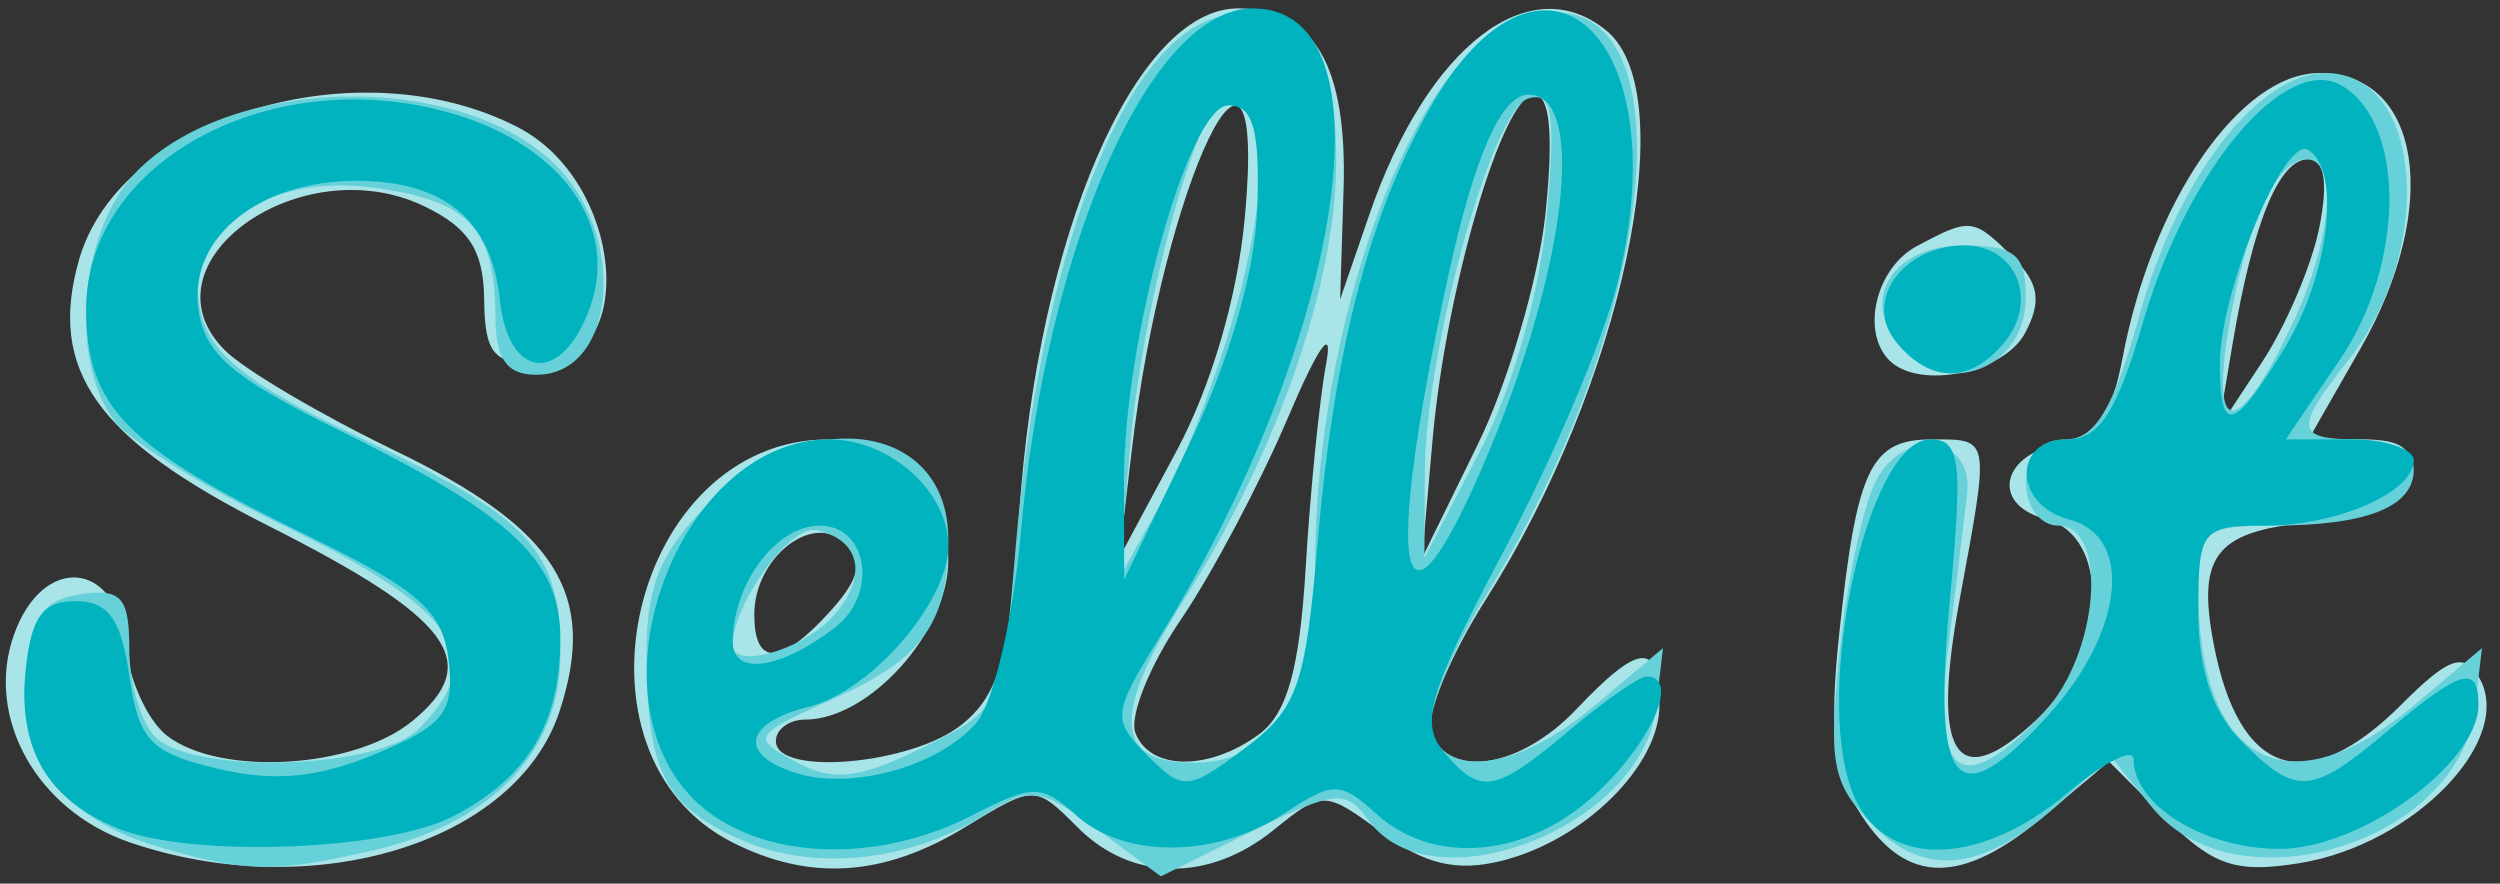 <?xml version="1.0" encoding="UTF-8" standalone="no"?>
<!-- Created with Inkscape (http://www.inkscape.org/) -->

<svg
   xmlns:dc="http://purl.org/dc/elements/1.1/"
   xmlns:cc="http://creativecommons.org/ns#"
   xmlns:rdf="http://www.w3.org/1999/02/22-rdf-syntax-ns#"
   xmlns:svg="http://www.w3.org/2000/svg"
   xmlns="http://www.w3.org/2000/svg"
   xmlns:sodipodi="http://sodipodi.sourceforge.net/DTD/sodipodi-0.dtd"
   xmlns:inkscape="http://www.inkscape.org/namespaces/inkscape"
   version="1.1"
   id="svg26"
   width="116"
   height="41"
   viewBox="0 0 116 41"
   sodipodi:docname="logo_main.svg"
   inkscape:version="0.92.0 r15299">
  <rect x="0" y="0" width="116" height="41" fill="#333333" stroke="none"/>
  <defs
     id="defs30" />
  <sodipodi:namedview
     pagecolor="#ffffff"
     bordercolor="#666666"
     borderopacity="1"
     objecttolerance="10"
     gridtolerance="10"
     guidetolerance="10"
     inkscape:pageopacity="0"
     inkscape:pageshadow="2"
     inkscape:window-width="1280"
     inkscape:window-height="961"
     id="namedview28"
     showgrid="false"
     inkscape:zoom="6.5517241"
     inkscape:cx="41.503978"
     inkscape:cy="11.804006"
     inkscape:window-x="-8"
     inkscape:window-y="-8"
     inkscape:window-maximized="1"
     inkscape:current-layer="svg26" />
  <g
     id="g86"
     transform="translate(2.1210526e-7,-0.611)">
    <path
       style="fill:#a9e4e8"
       d="M 6.012,39.694 C 1.712,38.222 -0.703,33.901 0.64,30.083 1.966,26.312 5.405,26.589 5.812,30.5 5.984,32.15 6.857,34.062 7.753,34.75 10.232,36.652 16.441,36.277 19.139,34.063 22.461,31.337 20.954,29.299 12.435,25 4.476,20.983 2.201,17.777 3.671,12.651 5.567,6.041 16.656,2.702 24.035,6.518 28.933,9.051 29.675,17.5 25,17.5 c -2.103,0 -2.506,-0.476 -2.535,-3 -0.026,-2.266 -0.706,-3.323 -2.778,-4.318 -5.76,-2.767 -13.275,2.658 -9.254,6.68 0.901,0.901 4.435,2.988 7.853,4.638 7.543,3.641 9.469,6.685 7.673,12.127 -2.015,6.106 -11.448,8.975 -19.947,6.067 z M 34,39.706 C 25.871,35.594 29.332,21 38.436,21 42.457,21 44,22.561 44,26.627 44,29.925 40.332,34 37.365,34 36.614,34 36,34.45 36,35 c 0,1.651 6.342,1.084 8.631,-0.772 C 46.383,32.808 46.856,31.075 47.288,24.5 48.139,11.545 52.697,1 57.446,1 c 3.523,0 5.075,2.664 4.896,8.406 L 62.183,14.5 63.54,10.558 c 2.683,-7.794 7.446,-11.475 11.015,-8.512 3.578,2.969 0.723,16.394 -5.61,26.38 -1.684,2.655 -2.825,5.446 -2.535,6.201 0.828,2.158 4.155,1.61 6.735,-1.109 C 76.09,30.412 77,30.367 77,33.326 c 0,2.831 -3.494,6.276 -7.33,7.229 -2.07,0.514 -3.559,0.164 -5.543,-1.303 -2.659,-1.966 -2.758,-1.968 -5.03,-0.129 -3.003,2.432 -6.586,2.387 -9.087,-0.114 -1.987,-1.987 -1.997,-1.987 -5.25,-0.004 C 41.013,41.289 37.573,41.513 34,39.706 Z m 24.408,-5.015 c 1.312,-0.959 1.893,-3.028 2.176,-7.75 C 60.796,23.399 61.223,19.15 61.531,17.5 c 0.341,-1.82 -0.358,-0.836 -1.775,2.5 -1.285,3.025 -3.521,7.241 -4.969,9.369 -1.448,2.128 -2.395,4.49 -2.103,5.25 0.669,1.743 3.392,1.777 5.724,0.072 z M 38.521,28.976 c 1.365,-1.508 1.543,-2.312 0.697,-3.158 C 37.737,24.337 35,26.48 35,29.122 c 0,2.433 1.234,2.382 3.521,-0.146 z M 57.764,10.665 C 58.818,-0.96 53.982,9.023 52.515,21.5 l -0.588,5 2.647,-4.931 c 1.637,-3.049 2.854,-7.21 3.189,-10.903 z M 71.714,10.483 C 72.092,6.816 71.915,5 71.179,5 c -1.437,0 -4.088,9.014 -4.706,16 l -0.486,5.5 2.581,-5.267 c 1.419,-2.897 2.835,-7.735 3.147,-10.75 z M 86.384,38.464 C 85.1,36.504 84.86,34.612 85.328,30.131 86.139,22.376 86.784,21 89.607,21 c 2.761,0 2.729,-0.184 1.319,7.442 -1.34,7.25 -0.172,9.077 3.561,5.57 3.276,-3.078 3.514,-8.517 0.408,-9.33 -2.58,-0.675 -2.009,-3.069 0.833,-3.489 1.501,-0.222 2.26,-1.313 2.757,-3.965 C 99.854,9.932 103.95,4 107.62,4 c 4.733,0 5.67,6.202 1.926,12.75 L 107.116,21 h 2.515 c 1.855,0 2.428,0.459 2.184,1.75 -0.236,1.247 -1.476,1.843 -4.31,2.074 -4.654,0.38 -5.583,1.469 -4.798,5.628 1.17,6.196 4.338,7.23 8.723,2.845 2.168,-2.168 2.873,-2.426 3.567,-1.304 1.775,2.871 -2.943,7.799 -8.299,8.668 -2.942,0.477 -4.004,0.123 -6.197,-2.07 l -2.646,-2.646 -3.004,2.528 c -3.811,3.207 -6.361,3.204 -8.466,-0.009 z M 107.616,11.169 C 108.034,9.08 107.858,8 107.1,8 c -1.35,0 -2.555,2.929 -3.496,8.5 l -0.676,4 2.027,-3.081 c 1.115,-1.695 2.312,-4.507 2.661,-6.25 z m -19.95,6.164 c -1.33,-1.33 -0.622,-4.287 1.268,-5.298 2.501,-1.339 2.635,-1.323 4.492,0.534 1.185,1.185 1.316,2.043 0.536,3.5 -0.994,1.857 -4.916,2.644 -6.296,1.264 z"
       id="path92"
       inkscape:connector-curvature="0" />
    <path
       style="fill:#66d1d8"
       d="M 7.419,39.925 C 2.969,38.633 0.799,35.821 1.18,31.844 1.427,29.258 2.01,28.428 3.75,28.18 5.635,27.913 6,28.327 6,30.73 6,32.309 6.54,34.14 7.2,34.8 c 1.774,1.774 10.343,1.514 12.229,-0.371 3.306,-3.306 1.81,-5.516 -6.439,-9.512 C 9.467,23.21 6.017,21.069 5.324,20.157 3.152,17.301 3.71,11.199 6.388,8.521 10.794,4.115 21.144,3.908 25.643,8.135 29.143,11.422 28.642,18 24.893,18 23.498,18 22.996,17.276 22.985,15.25 22.962,11.202 21.739,9.909 17.379,9.324 12.206,8.63 8.387,11.42 9.335,15.198 9.815,17.11 11.634,18.519 16.736,20.93 24.672,24.68 26,26.126 26,31.017 c 0,4.469 -3.157,7.767 -8.653,9.043 -4.576,1.062 -5.867,1.044 -9.928,-0.135 z M 34.4,39.584 C 30.819,38.012 30,36.384 30,30.841 30,27.759 30.668,26.178 32.923,23.923 37.56,19.287 44,20.272 44,25.618 c 0,3.886 -1.202,5.57 -5.279,7.395 -3.82,1.71 -3.89,1.825 -1.802,2.943 1.751,0.937 2.893,0.812 5.877,-0.647 C 46.47,33.514 46.505,33.44 47.127,26 48.247,12.589 52.096,2.516 56.525,1.404 60.314,0.453 62,2.511 62,8.085 62,13.734 59.269,21.607 54.945,28.426 51.577,33.737 51.687,36 55.314,36 c 3.821,0 5.684,-2.967 5.702,-9.079 0.033,-11.471 4.561,-23.671 9.426,-25.399 7.969,-2.829 7.129,12.703 -1.442,26.632 -1.719,2.793 -2.886,5.701 -2.594,6.462 0.837,2.18 4.155,1.624 7.599,-1.274 l 3.158,-2.658 -0.332,2.809 c -0.644,5.456 -10.346,9.259 -13.303,5.214 -1.086,-1.486 -1.552,-1.445 -5.426,0.471 l -4.238,2.097 -2.927,-2.164 c -2.628,-1.943 -3.158,-2.018 -5.182,-0.736 -3.513,2.225 -7.963,2.699 -11.355,1.208 z m 4.074,-10.2 c 1.845,-1.845 1.559,-3.748 -0.628,-4.173 C 36.643,24.978 34,28.646 34,30.547 c 0,1.09 3,0.31 4.473,-1.163 z M 57.501,14.333 C 58.968,8.702 58.758,5 56.971,5 c -1.311,0 -3.955,9.582 -4.552,16.5 l -0.518,6 2.05,-3.706 c 1.128,-2.038 2.725,-6.296 3.549,-9.461 z M 71.762,10.685 C 72.199,5.867 72.035,4.819 70.901,5.186 69.225,5.728 66.145,16.871 66.115,22.5 l -0.022,4 2.565,-4.931 c 1.522,-2.927 2.784,-7.351 3.104,-10.884 z M 86.922,38.922 C 85.001,37.001 84.815,36.04 85.361,30.825 c 0.34,-3.254 1.104,-6.824 1.696,-7.931 1.353,-2.529 4.527,-2.044 4.217,0.645 C 91.15,24.617 90.75,27.863 90.386,30.75 89.628,36.768 91.048,37.707 94.826,33.686 97.393,30.952 97.855,25 95.5,25 94.667,25 94,24.111 94,23 c 0,-1.274 0.667,-2 1.836,-2 1.385,0 2.232,-1.425 3.448,-5.798 C 101.053,8.84 104.783,4 107.917,4 c 4.479,0 5.125,8.134 1.057,13.306 C 106.42,20.552 106.484,21 109.5,21 c 1.47,0 2.5,0.574 2.5,1.393 C 112,24.138 109.823,25 105.418,25 102.304,25 102,25.261 102,27.935 c 0,8.088 4.152,10.332 10.005,5.408 l 3.158,-2.658 -0.332,2.809 c -0.735,6.227 -11.089,9.376 -14.99,4.56 l -1.9,-2.347 -2.221,2.032 c -3.603,3.296 -6.32,3.662 -8.799,1.184 z M 106.378,15.615 C 108.184,11.809 108.513,8 107.035,8 c -1.429,0 -2.882,3.193 -3.656,8.028 -0.799,4.998 0.517,4.816 2.999,-0.413 z M 88.105,16.627 C 86.29,14.44 87.873,12 91.107,12 93.492,12 94,12.42 94,14.393 c 0,3.362 -3.772,4.792 -5.895,2.234 z"
       id="path90"
       inkscape:connector-curvature="0" />
    <path
       style="fill:#00b3bf"
       d="M 5.465,39.048 C 2.231,37.737 0.839,35.387 1.182,31.815 1.426,29.273 1.966,28.5 3.5,28.5 c 1.519,0 2.12,0.833 2.5,3.465 0.434,3.011 0.974,3.577 4.119,4.318 2.616,0.617 4.644,0.425 7.319,-0.693 3.167,-1.323 3.654,-1.946 3.381,-4.318 C 20.555,28.98 19.433,27.981 14.335,25.5 5.834,21.363 4,19.488 4,14.934 4,8.031 12.755,3.412 21.101,5.912 26.088,7.406 28.7,11.108 27.392,14.827 26.108,18.477 23.581,18.28 23.188,14.5 22.805,10.821 20.601,9 16.531,9 12.062,9 8.816,11.586 9.193,14.847 9.441,16.992 10.689,18.086 15.711,20.559 23.762,24.526 26,26.627 26,30.221 c 0,3.968 -1.509,6.474 -4.98,8.269 -3.107,1.606 -12.167,1.932 -15.555,0.559 z M 32.04,37.542 C 27.209,32.401 31.651,21 38.484,21 41.295,21 44,23.421 44,25.937 c 0,2.618 -3.578,6.741 -6.484,7.47 -2.988,0.75 -3.275,2.218 -0.601,3.066 2.592,0.823 6.623,-0.29 8.379,-2.313 0.792,-0.913 1.725,-4.88 2.072,-8.815 C 48.547,11.944 53.39,1 58.139,1 c 6.564,0 4.302,15.183 -4.351,29.21 -2.174,3.525 -2.202,3.797 -0.549,5.453 1.654,1.658 1.875,1.642 4.5,-0.313 2.446,-1.822 2.832,-2.901 3.388,-9.453 0.754,-8.897 2.341,-15.11 5.144,-20.136 5.239,-9.394 11.662,-3.531 8.773,8.006 -0.652,2.603 -3.028,8.197 -5.28,12.432 -3.436,6.46 -3.887,7.948 -2.807,9.25 1.728,2.082 2.386,1.975 5.86,-0.949 1.634,-1.375 3.244,-2.5 3.577,-2.5 1.533,0 0.341,2.879 -2.199,5.313 -3.215,3.081 -7.608,3.529 -10.341,1.055 -1.667,-1.509 -1.99,-1.509 -4.294,0 -3.153,2.066 -7.395,2.092 -9.641,0.059 -1.58,-1.43 -2.013,-1.43 -4.779,0 -4.693,2.427 -10.349,2.044 -13.101,-0.885 z M 38.75,29.722 C 40.755,28.171 40.275,25 38.035,25 36.012,25 34,27.694 34,30.403 c 0,1.585 2.236,1.264 4.75,-0.681 z M 58.338,10.251 C 58.462,6.623 58.146,5.5 57,5.5 55.158,5.5 52.13,16.424 52.15,23 l 0.013,4.5 3.006,-6.249 c 1.869,-3.884 3.068,-8.047 3.168,-11 z M 68.838,22.155 C 72.667,13.253 73.673,5 70.928,5 69.665,5 68.403,7.86 67.179,13.5 64.172,27.347 64.922,31.259 68.838,22.155 Z m 17.101,15.182 C 84.124,32.566 86.688,21 89.561,21 c 1.397,0 1.519,0.976 0.919,7.376 -0.829,8.848 0.244,10.145 4.522,5.462 C 98.552,29.95 99.039,25.505 96,24.71 93.426,24.037 93.368,21 95.929,21 c 1.479,0 2.304,-1.289 3.535,-5.523 2.055,-7.069 6.63,-12.46 9.229,-10.875 2.944,1.795 2.886,8.267 -0.116,12.689 L 106.06,21 h 2.97 C 110.664,21 112,21.434 112,21.965 112,23.453 108.466,25 105.066,25 102.156,25 102,25.203 102,29 c 0,2.667 0.667,4.667 2,6 2.569,2.569 3.228,2.52 6.818,-0.5 C 114.184,31.668 115,31.436 115,33.313 115,36.035 109.525,40 105.767,40 102.289,40 99,37.978 99,35.84 c 0,-0.56 -1.385,0.148 -3.077,1.571 -4.191,3.526 -8.629,3.494 -9.985,-0.073 z M 106.011,16.75 c 2.063,-3.383 2.64,-8.229 1.095,-9.184 C 105.998,6.881 103,14.149 103,17.52 c 0,3.29 0.634,3.128 3.011,-0.77 z M 88,16.5 c -1.565,-1.886 0.267,-4.5 3.154,-4.5 2.413,0 3.455,2.561 1.836,4.513 C 91.414,18.411 89.582,18.406 88,16.5 Z"
       id="path88"
       inkscape:connector-curvature="0" />
  </g>
  <g
     id="g74"
     transform="translate(33.537,-74.868)">
    <path
       style="fill:#fdfdfd"
       d="M 0,20.5 V 0 h 58 58 V 20.5 41 H 58 0 Z"
       id="path82"
       inkscape:connector-curvature="0" />
    <path
       style="fill:#d1d1d1"
       d="M 6.012,39.694 C 1.712,38.222 -0.703,33.901 0.64,30.083 1.966,26.312 5.405,26.589 5.812,30.5 5.984,32.15 6.857,34.062 7.753,34.75 10.232,36.652 16.441,36.277 19.139,34.063 22.461,31.337 20.954,29.299 12.435,25 4.476,20.983 2.201,17.777 3.671,12.651 5.567,6.041 16.656,2.702 24.035,6.518 28.933,9.051 29.675,17.5 25,17.5 c -2.103,0 -2.506,-0.476 -2.535,-3 -0.026,-2.266 -0.706,-3.323 -2.778,-4.318 -5.76,-2.767 -13.275,2.658 -9.254,6.68 0.901,0.901 4.435,2.988 7.853,4.638 7.543,3.641 9.469,6.685 7.673,12.127 -2.015,6.106 -11.448,8.975 -19.947,6.067 z M 34,39.706 C 25.871,35.594 29.332,21 38.436,21 42.457,21 44,22.561 44,26.627 44,29.925 40.332,34 37.365,34 36.614,34 36,34.45 36,35 c 0,1.651 6.342,1.084 8.631,-0.772 C 46.383,32.808 46.856,31.075 47.288,24.5 48.139,11.545 52.697,1 57.446,1 c 3.523,0 5.075,2.664 4.896,8.406 L 62.183,14.5 63.54,10.558 c 2.683,-7.794 7.446,-11.475 11.015,-8.512 3.578,2.969 0.723,16.394 -5.61,26.38 -1.684,2.655 -2.825,5.446 -2.535,6.201 0.828,2.158 4.155,1.61 6.735,-1.109 C 76.09,30.412 77,30.367 77,33.326 c 0,2.831 -3.494,6.276 -7.33,7.229 -2.07,0.514 -3.559,0.164 -5.543,-1.303 -2.659,-1.966 -2.758,-1.968 -5.03,-0.129 -3.003,2.432 -6.586,2.387 -9.087,-0.114 -1.987,-1.987 -1.997,-1.987 -5.25,-0.004 C 41.013,41.289 37.573,41.513 34,39.706 Z m 24.408,-5.015 c 1.312,-0.959 1.893,-3.028 2.176,-7.75 C 60.796,23.399 61.223,19.15 61.531,17.5 c 0.341,-1.82 -0.358,-0.836 -1.775,2.5 -1.285,3.025 -3.521,7.241 -4.969,9.369 -1.448,2.128 -2.395,4.49 -2.103,5.25 0.669,1.743 3.392,1.777 5.724,0.072 z M 38.521,28.976 c 1.365,-1.508 1.543,-2.312 0.697,-3.158 C 37.737,24.337 35,26.48 35,29.122 c 0,2.433 1.234,2.382 3.521,-0.146 z M 57.764,10.665 C 58.818,-0.96 53.982,9.023 52.515,21.5 l -0.588,5 2.647,-4.931 c 1.637,-3.049 2.854,-7.21 3.189,-10.903 z M 71.714,10.483 C 72.092,6.816 71.915,5 71.179,5 c -1.437,0 -4.088,9.014 -4.706,16 l -0.486,5.5 2.581,-5.267 c 1.419,-2.897 2.835,-7.735 3.147,-10.75 z M 86.384,38.464 C 85.1,36.504 84.86,34.612 85.328,30.131 86.139,22.376 86.784,21 89.607,21 c 2.761,0 2.729,-0.184 1.319,7.442 -1.34,7.25 -0.172,9.077 3.561,5.57 3.276,-3.078 3.514,-8.517 0.408,-9.33 -2.58,-0.675 -2.009,-3.069 0.833,-3.489 1.501,-0.222 2.26,-1.313 2.757,-3.965 C 99.854,9.932 103.95,4 107.62,4 c 4.733,0 5.67,6.202 1.926,12.75 L 107.116,21 h 2.515 c 1.855,0 2.428,0.459 2.184,1.75 -0.236,1.247 -1.476,1.843 -4.31,2.074 -4.654,0.38 -5.583,1.469 -4.798,5.628 1.17,6.196 4.338,7.23 8.723,2.845 2.168,-2.168 2.873,-2.426 3.567,-1.304 1.775,2.871 -2.943,7.799 -8.299,8.668 -2.942,0.477 -4.004,0.123 -6.197,-2.07 l -2.646,-2.646 -3.004,2.528 c -3.811,3.207 -6.361,3.204 -8.466,-0.009 z M 107.616,11.169 C 108.034,9.08 107.858,8 107.1,8 c -1.35,0 -2.555,2.929 -3.496,8.5 l -0.676,4 2.027,-3.081 c 1.115,-1.695 2.312,-4.507 2.661,-6.25 z m -19.95,6.164 c -1.33,-1.33 -0.622,-4.287 1.268,-5.298 2.501,-1.339 2.635,-1.323 4.492,0.534 1.185,1.185 1.316,2.043 0.536,3.5 -0.994,1.857 -4.916,2.644 -6.296,1.264 z"
       id="path80"
       inkscape:connector-curvature="0" />
    <path
       style="fill:#afafaf"
       d="M 7.419,39.925 C 2.969,38.633 0.799,35.821 1.18,31.844 1.427,29.258 2.01,28.428 3.75,28.18 5.635,27.913 6,28.327 6,30.73 6,32.309 6.54,34.14 7.2,34.8 c 1.774,1.774 10.343,1.514 12.229,-0.371 3.306,-3.306 1.81,-5.516 -6.439,-9.512 C 9.467,23.21 6.017,21.069 5.324,20.157 3.152,17.301 3.71,11.199 6.388,8.521 10.794,4.115 21.144,3.908 25.643,8.135 29.143,11.422 28.642,18 24.893,18 23.498,18 22.996,17.276 22.985,15.25 22.962,11.202 21.739,9.909 17.379,9.324 12.206,8.63 8.387,11.42 9.335,15.198 9.815,17.11 11.634,18.519 16.736,20.93 24.672,24.68 26,26.126 26,31.017 c 0,4.469 -3.157,7.767 -8.653,9.043 -4.576,1.062 -5.867,1.044 -9.928,-0.135 z M 34.4,39.584 C 30.819,38.012 30,36.384 30,30.841 30,27.759 30.668,26.178 32.923,23.923 37.56,19.287 44,20.272 44,25.618 c 0,3.886 -1.202,5.57 -5.279,7.395 -3.82,1.71 -3.89,1.825 -1.802,2.943 1.751,0.937 2.893,0.812 5.877,-0.647 C 46.47,33.514 46.505,33.44 47.127,26 48.247,12.589 52.096,2.516 56.525,1.404 60.314,0.453 62,2.511 62,8.085 62,13.734 59.269,21.607 54.945,28.426 51.577,33.737 51.687,36 55.314,36 c 3.821,0 5.684,-2.967 5.702,-9.079 0.033,-11.471 4.561,-23.671 9.426,-25.399 7.969,-2.829 7.129,12.703 -1.442,26.632 -1.719,2.793 -2.886,5.701 -2.594,6.462 0.837,2.18 4.155,1.624 7.599,-1.274 l 3.158,-2.658 -0.332,2.809 c -0.644,5.456 -10.346,9.259 -13.303,5.214 -1.086,-1.486 -1.552,-1.445 -5.426,0.471 l -4.238,2.097 -2.927,-2.164 c -2.628,-1.943 -3.158,-2.018 -5.182,-0.736 -3.513,2.225 -7.963,2.699 -11.355,1.208 z m 4.074,-10.2 c 1.845,-1.845 1.559,-3.748 -0.628,-4.173 C 36.643,24.978 34,28.646 34,30.547 c 0,1.09 3,0.31 4.473,-1.163 z M 57.501,14.333 C 58.968,8.702 58.758,5 56.971,5 c -1.311,0 -3.955,9.582 -4.552,16.5 l -0.518,6 2.05,-3.706 c 1.128,-2.038 2.725,-6.296 3.549,-9.461 z M 71.762,10.685 C 72.199,5.867 72.035,4.819 70.901,5.186 69.225,5.728 66.145,16.871 66.115,22.5 l -0.022,4 2.565,-4.931 c 1.522,-2.927 2.784,-7.351 3.104,-10.884 z M 86.922,38.922 C 85.001,37.001 84.815,36.04 85.361,30.825 c 0.34,-3.254 1.104,-6.824 1.696,-7.931 1.353,-2.529 4.527,-2.044 4.217,0.645 C 91.15,24.617 90.75,27.863 90.386,30.75 89.628,36.768 91.048,37.707 94.826,33.686 97.393,30.952 97.855,25 95.5,25 94.667,25 94,24.111 94,23 c 0,-1.274 0.667,-2 1.836,-2 1.385,0 2.232,-1.425 3.448,-5.798 C 101.053,8.84 104.783,4 107.917,4 c 4.479,0 5.125,8.134 1.057,13.306 C 106.42,20.552 106.484,21 109.5,21 c 1.47,0 2.5,0.574 2.5,1.393 C 112,24.138 109.823,25 105.418,25 102.304,25 102,25.261 102,27.935 c 0,8.088 4.152,10.332 10.005,5.408 l 3.158,-2.658 -0.332,2.809 c -0.735,6.227 -11.089,9.376 -14.99,4.56 l -1.9,-2.347 -2.221,2.032 c -3.603,3.296 -6.32,3.662 -8.799,1.184 z M 106.378,15.615 C 108.184,11.809 108.513,8 107.035,8 c -1.429,0 -2.882,3.193 -3.656,8.028 -0.799,4.998 0.517,4.816 2.999,-0.413 z M 88.105,16.627 C 86.29,14.44 87.873,12 91.107,12 93.492,12 94,12.42 94,14.393 c 0,3.362 -3.772,4.792 -5.895,2.234 z"
       id="path78"
       inkscape:connector-curvature="0" />
    <path
       style="fill:#7b7b7b"
       d="M 5.465,39.048 C 2.231,37.737 0.839,35.387 1.182,31.815 1.426,29.273 1.966,28.5 3.5,28.5 c 1.519,0 2.12,0.833 2.5,3.465 0.434,3.011 0.974,3.577 4.119,4.318 2.616,0.617 4.644,0.425 7.319,-0.693 3.167,-1.323 3.654,-1.946 3.381,-4.318 C 20.555,28.98 19.433,27.981 14.335,25.5 5.834,21.363 4,19.488 4,14.934 4,8.031 12.755,3.412 21.101,5.912 26.088,7.406 28.7,11.108 27.392,14.827 26.108,18.477 23.581,18.28 23.188,14.5 22.805,10.821 20.601,9 16.531,9 12.062,9 8.816,11.586 9.193,14.847 9.441,16.992 10.689,18.086 15.711,20.559 23.762,24.526 26,26.627 26,30.221 c 0,3.968 -1.509,6.474 -4.98,8.269 -3.107,1.606 -12.167,1.932 -15.555,0.559 z M 32.04,37.542 C 27.209,32.401 31.651,21 38.484,21 41.295,21 44,23.421 44,25.937 c 0,2.618 -3.578,6.741 -6.484,7.47 -2.988,0.75 -3.275,2.218 -0.601,3.066 2.592,0.823 6.623,-0.29 8.379,-2.313 0.792,-0.913 1.725,-4.88 2.072,-8.815 C 48.547,11.944 53.39,1 58.139,1 c 6.564,0 4.302,15.183 -4.351,29.21 -2.174,3.525 -2.202,3.797 -0.549,5.453 1.654,1.658 1.875,1.642 4.5,-0.313 2.446,-1.822 2.832,-2.901 3.388,-9.453 0.754,-8.897 2.341,-15.11 5.144,-20.136 5.239,-9.394 11.662,-3.531 8.773,8.006 -0.652,2.603 -3.028,8.197 -5.28,12.432 -3.436,6.46 -3.887,7.948 -2.807,9.25 1.728,2.082 2.386,1.975 5.86,-0.949 1.634,-1.375 3.244,-2.5 3.577,-2.5 1.533,0 0.341,2.879 -2.199,5.313 -3.215,3.081 -7.608,3.529 -10.341,1.055 -1.667,-1.509 -1.99,-1.509 -4.294,0 -3.153,2.066 -7.395,2.092 -9.641,0.059 -1.58,-1.43 -2.013,-1.43 -4.779,0 -4.693,2.427 -10.349,2.044 -13.101,-0.885 z M 38.75,29.722 C 40.755,28.171 40.275,25 38.035,25 36.012,25 34,27.694 34,30.403 c 0,1.585 2.236,1.264 4.75,-0.681 z M 58.338,10.251 C 58.462,6.623 58.146,5.5 57,5.5 55.158,5.5 52.13,16.424 52.15,23 l 0.013,4.5 3.006,-6.249 c 1.869,-3.884 3.068,-8.047 3.168,-11 z M 68.838,22.155 C 72.667,13.253 73.673,5 70.928,5 69.665,5 68.403,7.86 67.179,13.5 64.172,27.347 64.922,31.259 68.838,22.155 Z m 17.101,15.182 C 84.124,32.566 86.688,21 89.561,21 c 1.397,0 1.519,0.976 0.919,7.376 -0.829,8.848 0.244,10.145 4.522,5.462 C 98.552,29.95 99.039,25.505 96,24.71 93.426,24.037 93.368,21 95.929,21 c 1.479,0 2.304,-1.289 3.535,-5.523 2.055,-7.069 6.63,-12.46 9.229,-10.875 2.944,1.795 2.886,8.267 -0.116,12.689 L 106.06,21 h 2.97 C 110.664,21 112,21.434 112,21.965 112,23.453 108.466,25 105.066,25 102.156,25 102,25.203 102,29 c 0,2.667 0.667,4.667 2,6 2.569,2.569 3.228,2.52 6.818,-0.5 C 114.184,31.668 115,31.436 115,33.313 115,36.035 109.525,40 105.767,40 102.289,40 99,37.978 99,35.84 c 0,-0.56 -1.385,0.148 -3.077,1.571 -4.191,3.526 -8.629,3.494 -9.985,-0.073 z M 106.011,16.75 c 2.063,-3.383 2.64,-8.229 1.095,-9.184 C 105.998,6.881 103,14.149 103,17.52 c 0,3.29 0.634,3.128 3.011,-0.77 z M 88,16.5 c -1.565,-1.886 0.267,-4.5 3.154,-4.5 2.413,0 3.455,2.561 1.836,4.513 C 91.414,18.411 89.582,18.406 88,16.5 Z"
       id="path76"
       inkscape:connector-curvature="0" />
  </g>
  <g
     id="g64"
     transform="translate(-108.41,-99.994)">
    <path
       style="fill:#f4fbfc"
       d="M 0,20.5 V 0 h 58 58 V 20.5 41 H 58 0 Z"
       id="path72"
       inkscape:connector-curvature="0" />
    <path
       style="fill:#a0e2e6"
       d="M 5.888,39.83 C 2.927,39.04 2.051,38.184 1.026,35.078 -0.546,30.316 0.959,26.711 4.318,27.189 5.965,27.424 6.623,28.358 7,31 c 0.479,3.352 0.691,3.512 5,3.794 5.153,0.337 8.683,-1.572 7.691,-4.157 C 19.342,29.728 16.097,27.571 12.481,25.843 8.864,24.115 5.251,21.769 4.452,20.628 2.518,17.867 2.609,12.003 4.631,9.117 9.815,1.716 26.648,2.763 28.617,10.609 29.653,14.74 27.918,18.5 24.976,18.5 22.912,18.5 22.417,17.922 22,15.021 21.356,10.542 17.335,8.741 13.182,11.071 c -4.603,2.583 -3.46,5.02 4.255,9.074 3.815,2.005 7.528,4.453 8.25,5.441 1.748,2.391 1.615,8.43 -0.239,10.883 -2.856,3.778 -12.063,5.36 -19.559,3.36 z M 33.4,39.572 C 29.918,38.057 29,36.365 29,31.465 c 0,-4.671 1.888,-8.356 5.145,-10.04 4.11,-2.126 7.444,-1.763 9.657,1.051 l 1.947,2.476 1.198,-6.226 C 48.745,9.383 52.285,2.218 55.501,1.41 58.692,0.609 63,2.372 63,4.479 63,6.552 63.502,6.408 66.409,3.5 67.784,2.125 70.022,1 71.383,1 c 7.42,0 7.516,10.188 0.229,24.294 -3.707,7.176 -4.264,8.902 -3.027,9.377 C 69.434,34.997 71.158,34.261 72.5,33 c 2.68,-2.518 5.5,-2.101 5.5,0.814 0,2.259 -2.359,4.405 -6.75,6.143 -2.628,1.04 -3.834,1.044 -6.302,0.022 -2.404,-0.996 -3.898,-1.01 -7.037,-0.07 -3.113,0.933 -4.729,0.925 -7.384,-0.035 -2.638,-0.954 -4.278,-0.965 -7.329,-0.051 -4.882,1.463 -5.925,1.436 -9.799,-0.25 z m 11.033,-6.498 c 0.958,-1.059 1.591,-2.553 1.405,-3.319 -0.231,-0.953 -1.374,-0.344 -3.616,1.926 C 39.511,34.425 39.268,35 40.817,35 c 1.03,0 2.657,-0.867 3.616,-1.926 z m 13.996,0.354 C 60.005,31.852 60.688,24 59.248,24 c -0.929,0 -5.255,8.033 -5.251,9.75 0.004,1.745 2.55,1.56 4.431,-0.321 z M 38,27.75 c 0,-1.171 -1.457,-0.88 -1.875,0.375 -0.206,0.619 0.131,0.956 0.75,0.75 C 37.494,28.669 38,28.163 38,27.75 Z M 69.864,16.101 C 71.217,12.053 71.36,7.66 70.113,8.43 69.626,8.731 68.92,10.67 68.545,12.739 68.17,14.808 67.611,17.625 67.303,19 c -0.797,3.551 1.136,1.363 2.561,-2.899 z M 57.336,11.25 C 57.674,9.463 57.532,8 57.022,8 c -1.124,0 -3.04,6.531 -2.935,10 0.074,2.431 0.111,2.417 1.355,-0.5 0.704,-1.65 1.556,-4.463 1.893,-6.25 z m 28.727,27.594 c -2.091,-1.948 -2.254,-2.738 -1.685,-8.181 0.777,-7.429 2.89,-11.063 5.983,-10.287 4.559,1.144 6.473,-0.291 8.17,-6.13 2.916,-10.032 10.215,-14.379 13.3,-7.921 1.16,2.428 1.116,3.541 -0.316,7.918 -1.511,4.621 -1.52,5.175 -0.09,5.975 C 115.049,22.246 111.874,26 106.534,26 c -3.092,0 -4.196,2.217 -2.916,5.857 1.219,3.466 3.598,3.782 7.386,0.981 2.565,-1.896 3.248,-2.047 3.974,-0.873 1.528,2.473 -1.474,6.549 -5.899,8.009 -3.574,1.18 -4.521,1.131 -7.938,-0.41 -3.582,-1.615 -4.116,-1.627 -6.961,-0.157 -4.065,2.102 -5.352,2.013 -8.118,-0.563 z M 96,28.389 C 96,27.075 95.812,26 95.582,26 c -0.23,0 -1.085,-0.256 -1.9,-0.569 -1.103,-0.423 -1.657,0.464 -2.163,3.463 -0.375,2.218 -0.348,4.572 0.06,5.231 C 92.628,35.825 96,31.45 96,28.389 Z M 106.29,12.999 c 0.288,-1.101 0.115,-1.749 -0.383,-1.441 C 105.408,11.866 105,12.766 105,13.559 c 0,2.07 0.679,1.775 1.29,-0.56 z m -18.719,4.43 c -1.908,-1.908 -1.944,-2.537 -0.272,-4.823 1.99,-2.722 7.1,-1.816 7.546,1.339 0.212,1.502 -0.343,2.947 -1.441,3.75 -2.352,1.72 -3.919,1.648 -5.832,-0.265 z"
       id="path70"
       inkscape:connector-curvature="0" />
    <path
       style="fill:#5cced5"
       d="M 8.209,40.016 C 3.13,38.812 0.851,36.222 1.201,32.051 1.436,29.266 1.932,28.5 3.5,28.5 c 1.374,0 2.108,0.782 2.346,2.5 0.545,3.942 2.053,5 7.122,5 C 17.543,36 21,33.997 21,31.346 21,29.804 16.866,26.469 13.117,24.985 7.036,22.58 4,19.27 4,15.047 4,8.162 10.899,3.927 19.806,5.344 26.12,6.35 30.413,13.752 26.544,16.964 24.603,18.574 23,17.443 23,14.464 23,8.748 12.238,7.188 9.795,12.55 8.368,15.681 10.513,18.249 16.925,21.085 23.318,23.913 26,26.707 26,30.539 c 0,4.525 -3.139,8.006 -8.417,9.335 -4.936,1.243 -4.735,1.24 -9.374,0.141 z M 36,40.304 c -6.621,-2.468 -8.261,-11.197 -3.077,-16.381 3.245,-3.245 7.069,-3.788 9.505,-1.352 2.664,2.664 1.895,6.016 -2.141,9.343 -2.766,2.28 -3.424,3.349 -2.58,4.193 0.844,0.844 2.11,0.656 4.963,-0.737 L 46.5,33.5 47.213,25.633 c 1.327,-14.64 6.126,-25.159 11.15,-24.435 1.931,0.278 2.495,1.291 4.322,7.759 0.26,0.92 1.334,-0.091 2.917,-2.744 2.954,-4.954 6.935,-6.567 9.054,-3.669 3.058,4.183 0.414,15.998 -5.72,25.557 -1.731,2.697 -2.889,5.578 -2.572,6.402 0.804,2.096 3.902,1.864 6.933,-0.52 1.529,-1.203 2.814,-1.615 3.181,-1.021 1.051,1.701 -1.246,4.701 -4.942,6.455 -3.239,1.537 -3.812,1.546 -6.85,0.104 -3.012,-1.429 -3.659,-1.43 -7.066,-0.006 -3.528,1.474 -3.944,1.448 -7.005,-0.444 -2.8,-1.73 -3.524,-1.824 -5.184,-0.669 C 43.067,40.046 38.032,41.062 36,40.304 Z m 23.393,-6.187 c 1.331,-1.47 1.638,-3.385 1.405,-8.75 L 60.5,18.5 56.347,26 c -2.984,5.389 -3.864,7.852 -3.128,8.75 1.487,1.813 4.214,1.533 6.174,-0.632 z M 38.521,28.976 c 1.365,-1.508 1.543,-2.312 0.697,-3.158 C 37.737,24.337 35,26.48 35,29.122 c 0,2.433 1.234,2.382 3.521,-0.146 z M 56.733,16.938 C 59.198,9.833 59.283,6.5 57,6.5 c -1.497,0 -4.782,10.213 -4.932,15.333 -0.126,4.314 2.384,1.68 4.665,-4.895 z m 12.678,3.325 C 71.662,15.544 72.784,6 71.089,6 c -1.701,0 -3.945,5.921 -4.709,12.426 -0.767,6.523 0.447,7.258 3.032,1.837 z M 87.675,39.751 C 86.729,39.06 85.723,36.92 85.439,34.997 84.743,30.274 87.058,21.5 89,21.5 c 1.21,0 1.449,1.291 1.233,6.681 -0.305,7.657 0.78,9.095 4.341,5.75 C 97.464,31.215 97.809,26.343 95.25,24.373 93.603,23.104 93.629,22.921 95.696,21.263 96.904,20.293 98.636,17.25 99.544,14.5 101.213,9.448 105.374,4 107.565,4 c 3.644,0 4.905,8.108 1.961,12.602 -2.05,3.129 -1.924,4.061 0.639,4.731 3.338,0.873 0.428,3.667 -3.818,3.667 -4.078,0 -5.016,1.719 -3.746,6.86 1.105,4.473 4.318,5.315 8.495,2.227 C 114.576,31.515 115,31.498 115,33.932 c 0,1.997 -3.908,5.312 -7.618,6.462 -2.124,0.659 -5.414,-0.339 -8.574,-2.6 -1.358,-0.972 -2.047,-0.897 -3.5,0.379 -2.698,2.371 -5.7,2.992 -7.634,1.578 z m 18.197,-23.097 c 0.614,-0.74 1.4,-2.765 1.747,-4.5 C 108.114,9.681 107.909,9 106.672,9 c -1.335,0 -3.644,5.195 -3.666,8.25 -0.009,1.209 1.656,0.863 2.866,-0.595 z M 88,16.5 c -1.565,-1.886 0.267,-4.5 3.154,-4.5 2.413,0 3.455,2.561 1.836,4.513 C 91.414,18.411 89.582,18.406 88,16.5 Z"
       id="path68"
       inkscape:connector-curvature="0" />
    <path
       style="fill:#17b9c4"
       d="M 4.263,37.688 C 1.734,35.979 1.023,34.789 1.013,32.25 1.003,29.662 1.408,29 3,29 4.451,29 5,29.667 5,31.429 5,35.254 7.53,37 13.071,37 16.667,37 18.541,36.459 20,35 23.806,31.194 21.713,27.736 13.37,24.046 6.607,21.054 5,19.321 5,15.019 5,9.098 8.558,6.5 16.669,6.5 c 5.679,0 6.757,0.308 8.469,2.422 1.086,1.341 1.828,3.538 1.662,4.923 -0.391,3.264 -2.795,4.108 -2.815,0.988 C 23.965,11.9 23.118,10.625 20.145,9.058 16.775,7.282 11.336,8.557 9.351,11.588 6.903,15.323 8.723,18.164 15.655,21.429 23.483,25.118 25,26.631 25,30.754 c 0,2.563 -0.794,4.186 -3.106,6.345 -2.693,2.515 -3.856,2.893 -8.75,2.839 -4.078,-0.045 -6.543,-0.669 -8.881,-2.25 z M 32.75,37.53 C 30.103,33.89 30.45,27.46 33.455,24.455 37.489,20.42 43,21.646 43,26.578 c 0,2.231 -1.63,4.047 -5.278,5.883 -5.276,2.655 -1.103,6.561 4.505,4.217 C 46.953,34.702 47.657,33.356 48.332,25 49.06,15.99 51.035,9.04 54.176,4.426 c 4.178,-6.136 6.781,-3.974 6.81,5.659 0.011,3.54 -1.099,6.751 -4.868,14.086 C 50.943,34.244 50.784,37 55.375,37 59.743,37 61.687,33.317 62.315,23.852 62.903,14.975 64.441,9.939 68.299,4.257 c 2.637,-3.884 3.928,-4.07 5.669,-0.817 2.159,4.033 0.677,11.055 -4.484,21.246 -3.879,7.661 -4.5,9.59 -3.48,10.819 1.574,1.897 4.069,1.907 6.555,0.027 3.168,-2.396 3.757,-1.739 1.267,1.413 C 71.217,40.248 65.669,41.187 64.638,38.5 64.322,37.675 62.91,37 61.5,37 c -1.41,0 -2.822,0.675 -3.138,1.5 -0.829,2.16 -6.002,1.86 -8.347,-0.485 -1.675,-1.675 -2.379,-1.806 -4.5,-0.839 C 44.132,37.805 43,38.699 43,39.161 c 0,0.462 -1.913,0.825 -4.25,0.808 -3.317,-0.025 -4.634,-0.56 -6,-2.438 z M 39,30 c 2.358,-2.358 2.485,-3.352 0.627,-4.895 -1.901,-1.578 -4.528,-0.348 -5.23,2.448 C 33.279,32.009 35.703,33.297 39,30 Z M 55.474,23.051 C 57.684,18.777 60.095,8.874 59.433,6.789 59.121,5.805 58.013,5 56.971,5 c -2.034,0 -4.196,5.645 -5.505,14.379 -1.036,6.909 1.25,9.004 4.008,3.672 z m 15.169,-3.053 c 1.245,-3.024 2.285,-7.667 2.311,-10.318 0.043,-4.436 -0.132,-4.794 -2.202,-4.5 -1.813,0.258 -2.572,1.481 -3.92,6.32 -0.919,3.3 -1.708,7.945 -1.752,10.323 -0.115,6.194 2.631,5.293 5.563,-1.825 z M 87.056,38.25 c -0.852,-5.374 -0.014,-13.715 1.524,-15.178 1.531,-1.456 1.605,-1.124 1.005,4.515 -1.022,9.603 1.101,12.012 5.962,6.767 2.827,-3.05 3.399,-9.054 0.952,-9.992 -2.062,-0.791 -1.881,-2.106 0.389,-2.827 1.178,-0.374 2.299,-2.189 2.977,-4.817 2.062,-8 6.791,-13.46 9.4,-10.852 1.618,1.618 1.207,8.09 -0.63,9.927 -1.407,1.407 -1.447,1.202 -0.417,-2.154 0.95,-3.096 0.877,-3.971 -0.441,-5.29 -1.44,-1.44 -1.723,-1.362 -3.19,0.878 C 102.384,12.589 101.992,19.484 104,19.547 c 1.762,0.055 6,2.622 6,3.633 0,0.384 -1.642,0.839 -3.649,1.009 -2.052,0.175 -4.107,1.042 -4.696,1.982 -1.347,2.152 0.244,8.758 2.439,10.128 2.09,1.304 5.888,0.297 8.675,-2.3 3.407,-3.174 2.655,-0.578 -0.847,2.923 -3.371,3.371 -9.236,4.31 -10.26,1.642 -0.303,-0.789 -1.397,-1.887 -2.431,-2.441 -1.477,-0.791 -2.445,-0.483 -4.513,1.435 -3.109,2.883 -7.257,3.257 -7.664,0.691 z M 88.534,16.055 C 87.569,14.494 88.839,13 91.132,13 c 1.375,0 1.908,0.552 1.679,1.739 -0.384,1.993 -3.304,2.892 -4.278,1.317 z"
       id="path66"
       inkscape:connector-curvature="0" />
  </g>
  <g
     id="g54"
     transform="translate(-108.41,-58.994)">
    <path
       style="fill:#f4fbfc"
       d="M 0,20.5 V 0 h 58 58 V 20.5 41 H 58 0 Z"
       id="path62"
       inkscape:connector-curvature="0" />
    <path
       style="fill:#a0e2e6"
       d="M 5.888,39.83 C 2.927,39.04 2.051,38.184 1.026,35.078 -0.546,30.316 0.959,26.711 4.318,27.189 5.965,27.424 6.623,28.358 7,31 c 0.479,3.352 0.691,3.512 5,3.794 5.153,0.337 8.683,-1.572 7.691,-4.157 C 19.342,29.728 16.097,27.571 12.481,25.843 8.864,24.115 5.251,21.769 4.452,20.628 2.518,17.867 2.609,12.003 4.631,9.117 9.815,1.716 26.648,2.763 28.617,10.609 29.653,14.74 27.918,18.5 24.976,18.5 22.912,18.5 22.417,17.922 22,15.021 21.356,10.542 17.335,8.741 13.182,11.071 c -4.603,2.583 -3.46,5.02 4.255,9.074 3.815,2.005 7.528,4.453 8.25,5.441 1.748,2.391 1.615,8.43 -0.239,10.883 -2.856,3.778 -12.063,5.36 -19.559,3.36 z M 33.4,39.572 C 29.918,38.057 29,36.365 29,31.465 c 0,-4.671 1.888,-8.356 5.145,-10.04 4.11,-2.126 7.444,-1.763 9.657,1.051 l 1.947,2.476 1.198,-6.226 C 48.745,9.383 52.285,2.218 55.501,1.41 58.692,0.609 63,2.372 63,4.479 63,6.552 63.502,6.408 66.409,3.5 67.784,2.125 70.022,1 71.383,1 c 7.42,0 7.516,10.188 0.229,24.294 -3.707,7.176 -4.264,8.902 -3.027,9.377 C 69.434,34.997 71.158,34.261 72.5,33 c 2.68,-2.518 5.5,-2.101 5.5,0.814 0,2.259 -2.359,4.405 -6.75,6.143 -2.628,1.04 -3.834,1.044 -6.302,0.022 -2.404,-0.996 -3.898,-1.01 -7.037,-0.07 -3.113,0.933 -4.729,0.925 -7.384,-0.035 -2.638,-0.954 -4.278,-0.965 -7.329,-0.051 -4.882,1.463 -5.925,1.436 -9.799,-0.25 z m 11.033,-6.498 c 0.958,-1.059 1.591,-2.553 1.405,-3.319 -0.231,-0.953 -1.374,-0.344 -3.616,1.926 C 39.511,34.425 39.268,35 40.817,35 c 1.03,0 2.657,-0.867 3.616,-1.926 z m 13.996,0.354 C 60.005,31.852 60.688,24 59.248,24 c -0.929,0 -5.255,8.033 -5.251,9.75 0.004,1.745 2.55,1.56 4.431,-0.321 z M 38,27.75 c 0,-1.171 -1.457,-0.88 -1.875,0.375 -0.206,0.619 0.131,0.956 0.75,0.75 C 37.494,28.669 38,28.163 38,27.75 Z M 69.864,16.101 C 71.217,12.053 71.36,7.66 70.113,8.43 69.626,8.731 68.92,10.67 68.545,12.739 68.17,14.808 67.611,17.625 67.303,19 c -0.797,3.551 1.136,1.363 2.561,-2.899 z M 57.336,11.25 C 57.674,9.463 57.532,8 57.022,8 c -1.124,0 -3.04,6.531 -2.935,10 0.074,2.431 0.111,2.417 1.355,-0.5 0.704,-1.65 1.556,-4.463 1.893,-6.25 z m 28.727,27.594 c -2.091,-1.948 -2.254,-2.738 -1.685,-8.181 0.777,-7.429 2.89,-11.063 5.983,-10.287 4.559,1.144 6.473,-0.291 8.17,-6.13 2.916,-10.032 10.215,-14.379 13.3,-7.921 1.16,2.428 1.116,3.541 -0.316,7.918 -1.511,4.621 -1.52,5.175 -0.09,5.975 C 115.049,22.246 111.874,26 106.534,26 c -3.092,0 -4.196,2.217 -2.916,5.857 1.219,3.466 3.598,3.782 7.386,0.981 2.565,-1.896 3.248,-2.047 3.974,-0.873 1.528,2.473 -1.474,6.549 -5.899,8.009 -3.574,1.18 -4.521,1.131 -7.938,-0.41 -3.582,-1.615 -4.116,-1.627 -6.961,-0.157 -4.065,2.102 -5.352,2.013 -8.118,-0.563 z M 96,28.389 C 96,27.075 95.812,26 95.582,26 c -0.23,0 -1.085,-0.256 -1.9,-0.569 -1.103,-0.423 -1.657,0.464 -2.163,3.463 -0.375,2.218 -0.348,4.572 0.06,5.231 C 92.628,35.825 96,31.45 96,28.389 Z M 106.29,12.999 c 0.288,-1.101 0.115,-1.749 -0.383,-1.441 C 105.408,11.866 105,12.766 105,13.559 c 0,2.07 0.679,1.775 1.29,-0.56 z m -18.719,4.43 c -1.908,-1.908 -1.944,-2.537 -0.272,-4.823 1.99,-2.722 7.1,-1.816 7.546,1.339 0.212,1.502 -0.343,2.947 -1.441,3.75 -2.352,1.72 -3.919,1.648 -5.832,-0.265 z"
       id="path60"
       inkscape:connector-curvature="0" />
    <path
       style="fill:#5cced5"
       d="M 8.209,40.016 C 3.13,38.812 0.851,36.222 1.201,32.051 1.436,29.266 1.932,28.5 3.5,28.5 c 1.374,0 2.108,0.782 2.346,2.5 0.545,3.942 2.053,5 7.122,5 C 17.543,36 21,33.997 21,31.346 21,29.804 16.866,26.469 13.117,24.985 7.036,22.58 4,19.27 4,15.047 4,8.162 10.899,3.927 19.806,5.344 26.12,6.35 30.413,13.752 26.544,16.964 24.603,18.574 23,17.443 23,14.464 23,8.748 12.238,7.188 9.795,12.55 8.368,15.681 10.513,18.249 16.925,21.085 23.318,23.913 26,26.707 26,30.539 c 0,4.525 -3.139,8.006 -8.417,9.335 -4.936,1.243 -4.735,1.24 -9.374,0.141 z M 36,40.304 c -6.621,-2.468 -8.261,-11.197 -3.077,-16.381 3.245,-3.245 7.069,-3.788 9.505,-1.352 2.664,2.664 1.895,6.016 -2.141,9.343 -2.766,2.28 -3.424,3.349 -2.58,4.193 0.844,0.844 2.11,0.656 4.963,-0.737 L 46.5,33.5 47.213,25.633 c 1.327,-14.64 6.126,-25.159 11.15,-24.435 1.931,0.278 2.495,1.291 4.322,7.759 0.26,0.92 1.334,-0.091 2.917,-2.744 2.954,-4.954 6.935,-6.567 9.054,-3.669 3.058,4.183 0.414,15.998 -5.72,25.557 -1.731,2.697 -2.889,5.578 -2.572,6.402 0.804,2.096 3.902,1.864 6.933,-0.52 1.529,-1.203 2.814,-1.615 3.181,-1.021 1.051,1.701 -1.246,4.701 -4.942,6.455 -3.239,1.537 -3.812,1.546 -6.85,0.104 -3.012,-1.429 -3.659,-1.43 -7.066,-0.006 -3.528,1.474 -3.944,1.448 -7.005,-0.444 -2.8,-1.73 -3.524,-1.824 -5.184,-0.669 C 43.067,40.046 38.032,41.062 36,40.304 Z m 23.393,-6.187 c 1.331,-1.47 1.638,-3.385 1.405,-8.75 L 60.5,18.5 56.347,26 c -2.984,5.389 -3.864,7.852 -3.128,8.75 1.487,1.813 4.214,1.533 6.174,-0.632 z M 38.521,28.976 c 1.365,-1.508 1.543,-2.312 0.697,-3.158 C 37.737,24.337 35,26.48 35,29.122 c 0,2.433 1.234,2.382 3.521,-0.146 z M 56.733,16.938 C 59.198,9.833 59.283,6.5 57,6.5 c -1.497,0 -4.782,10.213 -4.932,15.333 -0.126,4.314 2.384,1.68 4.665,-4.895 z m 12.678,3.325 C 71.662,15.544 72.784,6 71.089,6 c -1.701,0 -3.945,5.921 -4.709,12.426 -0.767,6.523 0.447,7.258 3.032,1.837 z M 87.675,39.751 C 86.729,39.06 85.723,36.92 85.439,34.997 84.743,30.274 87.058,21.5 89,21.5 c 1.21,0 1.449,1.291 1.233,6.681 -0.305,7.657 0.78,9.095 4.341,5.75 C 97.464,31.215 97.809,26.343 95.25,24.373 93.603,23.104 93.629,22.921 95.696,21.263 96.904,20.293 98.636,17.25 99.544,14.5 101.213,9.448 105.374,4 107.565,4 c 3.644,0 4.905,8.108 1.961,12.602 -2.05,3.129 -1.924,4.061 0.639,4.731 3.338,0.873 0.428,3.667 -3.818,3.667 -4.078,0 -5.016,1.719 -3.746,6.86 1.105,4.473 4.318,5.315 8.495,2.227 C 114.576,31.515 115,31.498 115,33.932 c 0,1.997 -3.908,5.312 -7.618,6.462 -2.124,0.659 -5.414,-0.339 -8.574,-2.6 -1.358,-0.972 -2.047,-0.897 -3.5,0.379 -2.698,2.371 -5.7,2.992 -7.634,1.578 z m 18.197,-23.097 c 0.614,-0.74 1.4,-2.765 1.747,-4.5 C 108.114,9.681 107.909,9 106.672,9 c -1.335,0 -3.644,5.195 -3.666,8.25 -0.009,1.209 1.656,0.863 2.866,-0.595 z M 88,16.5 c -1.565,-1.886 0.267,-4.5 3.154,-4.5 2.413,0 3.455,2.561 1.836,4.513 C 91.414,18.411 89.582,18.406 88,16.5 Z"
       id="path58"
       inkscape:connector-curvature="0" />
    <path
       style="fill:#17b9c4"
       d="M 4.263,37.688 C 1.734,35.979 1.023,34.789 1.013,32.25 1.003,29.662 1.408,29 3,29 4.451,29 5,29.667 5,31.429 5,35.254 7.53,37 13.071,37 16.667,37 18.541,36.459 20,35 23.806,31.194 21.713,27.736 13.37,24.046 6.607,21.054 5,19.321 5,15.019 5,9.098 8.558,6.5 16.669,6.5 c 5.679,0 6.757,0.308 8.469,2.422 1.086,1.341 1.828,3.538 1.662,4.923 -0.391,3.264 -2.795,4.108 -2.815,0.988 C 23.965,11.9 23.118,10.625 20.145,9.058 16.775,7.282 11.336,8.557 9.351,11.588 6.903,15.323 8.723,18.164 15.655,21.429 23.483,25.118 25,26.631 25,30.754 c 0,2.563 -0.794,4.186 -3.106,6.345 -2.693,2.515 -3.856,2.893 -8.75,2.839 -4.078,-0.045 -6.543,-0.669 -8.881,-2.25 z M 32.75,37.53 C 30.103,33.89 30.45,27.46 33.455,24.455 37.489,20.42 43,21.646 43,26.578 c 0,2.231 -1.63,4.047 -5.278,5.883 -5.276,2.655 -1.103,6.561 4.505,4.217 C 46.953,34.702 47.657,33.356 48.332,25 49.06,15.99 51.035,9.04 54.176,4.426 c 4.178,-6.136 6.781,-3.974 6.81,5.659 0.011,3.54 -1.099,6.751 -4.868,14.086 C 50.943,34.244 50.784,37 55.375,37 59.743,37 61.687,33.317 62.315,23.852 62.903,14.975 64.441,9.939 68.299,4.257 c 2.637,-3.884 3.928,-4.07 5.669,-0.817 2.159,4.033 0.677,11.055 -4.484,21.246 -3.879,7.661 -4.5,9.59 -3.48,10.819 1.574,1.897 4.069,1.907 6.555,0.027 3.168,-2.396 3.757,-1.739 1.267,1.413 C 71.217,40.248 65.669,41.187 64.638,38.5 64.322,37.675 62.91,37 61.5,37 c -1.41,0 -2.822,0.675 -3.138,1.5 -0.829,2.16 -6.002,1.86 -8.347,-0.485 -1.675,-1.675 -2.379,-1.806 -4.5,-0.839 C 44.132,37.805 43,38.699 43,39.161 c 0,0.462 -1.913,0.825 -4.25,0.808 -3.317,-0.025 -4.634,-0.56 -6,-2.438 z M 39,30 c 2.358,-2.358 2.485,-3.352 0.627,-4.895 -1.901,-1.578 -4.528,-0.348 -5.23,2.448 C 33.279,32.009 35.703,33.297 39,30 Z M 55.474,23.051 C 57.684,18.777 60.095,8.874 59.433,6.789 59.121,5.805 58.013,5 56.971,5 c -2.034,0 -4.196,5.645 -5.505,14.379 -1.036,6.909 1.25,9.004 4.008,3.672 z m 15.169,-3.053 c 1.245,-3.024 2.285,-7.667 2.311,-10.318 0.043,-4.436 -0.132,-4.794 -2.202,-4.5 -1.813,0.258 -2.572,1.481 -3.92,6.32 -0.919,3.3 -1.708,7.945 -1.752,10.323 -0.115,6.194 2.631,5.293 5.563,-1.825 z M 87.056,38.25 c -0.852,-5.374 -0.014,-13.715 1.524,-15.178 1.531,-1.456 1.605,-1.124 1.005,4.515 -1.022,9.603 1.101,12.012 5.962,6.767 2.827,-3.05 3.399,-9.054 0.952,-9.992 -2.062,-0.791 -1.881,-2.106 0.389,-2.827 1.178,-0.374 2.299,-2.189 2.977,-4.817 2.062,-8 6.791,-13.46 9.4,-10.852 1.618,1.618 1.207,8.09 -0.63,9.927 -1.407,1.407 -1.447,1.202 -0.417,-2.154 0.95,-3.096 0.877,-3.971 -0.441,-5.29 -1.44,-1.44 -1.723,-1.362 -3.19,0.878 C 102.384,12.589 101.992,19.484 104,19.547 c 1.762,0.055 6,2.622 6,3.633 0,0.384 -1.642,0.839 -3.649,1.009 -2.052,0.175 -4.107,1.042 -4.696,1.982 -1.347,2.152 0.244,8.758 2.439,10.128 2.09,1.304 5.888,0.297 8.675,-2.3 3.407,-3.174 2.655,-0.578 -0.847,2.923 -3.371,3.371 -9.236,4.31 -10.26,1.642 -0.303,-0.789 -1.397,-1.887 -2.431,-2.441 -1.477,-0.791 -2.445,-0.483 -4.513,1.435 -3.109,2.883 -7.257,3.257 -7.664,0.691 z M 88.534,16.055 C 87.569,14.494 88.839,13 91.132,13 c 1.375,0 1.908,0.552 1.679,1.739 -0.384,1.993 -3.304,2.892 -4.278,1.317 z"
       id="path56"
       inkscape:connector-curvature="0" />
  </g>
</svg>
